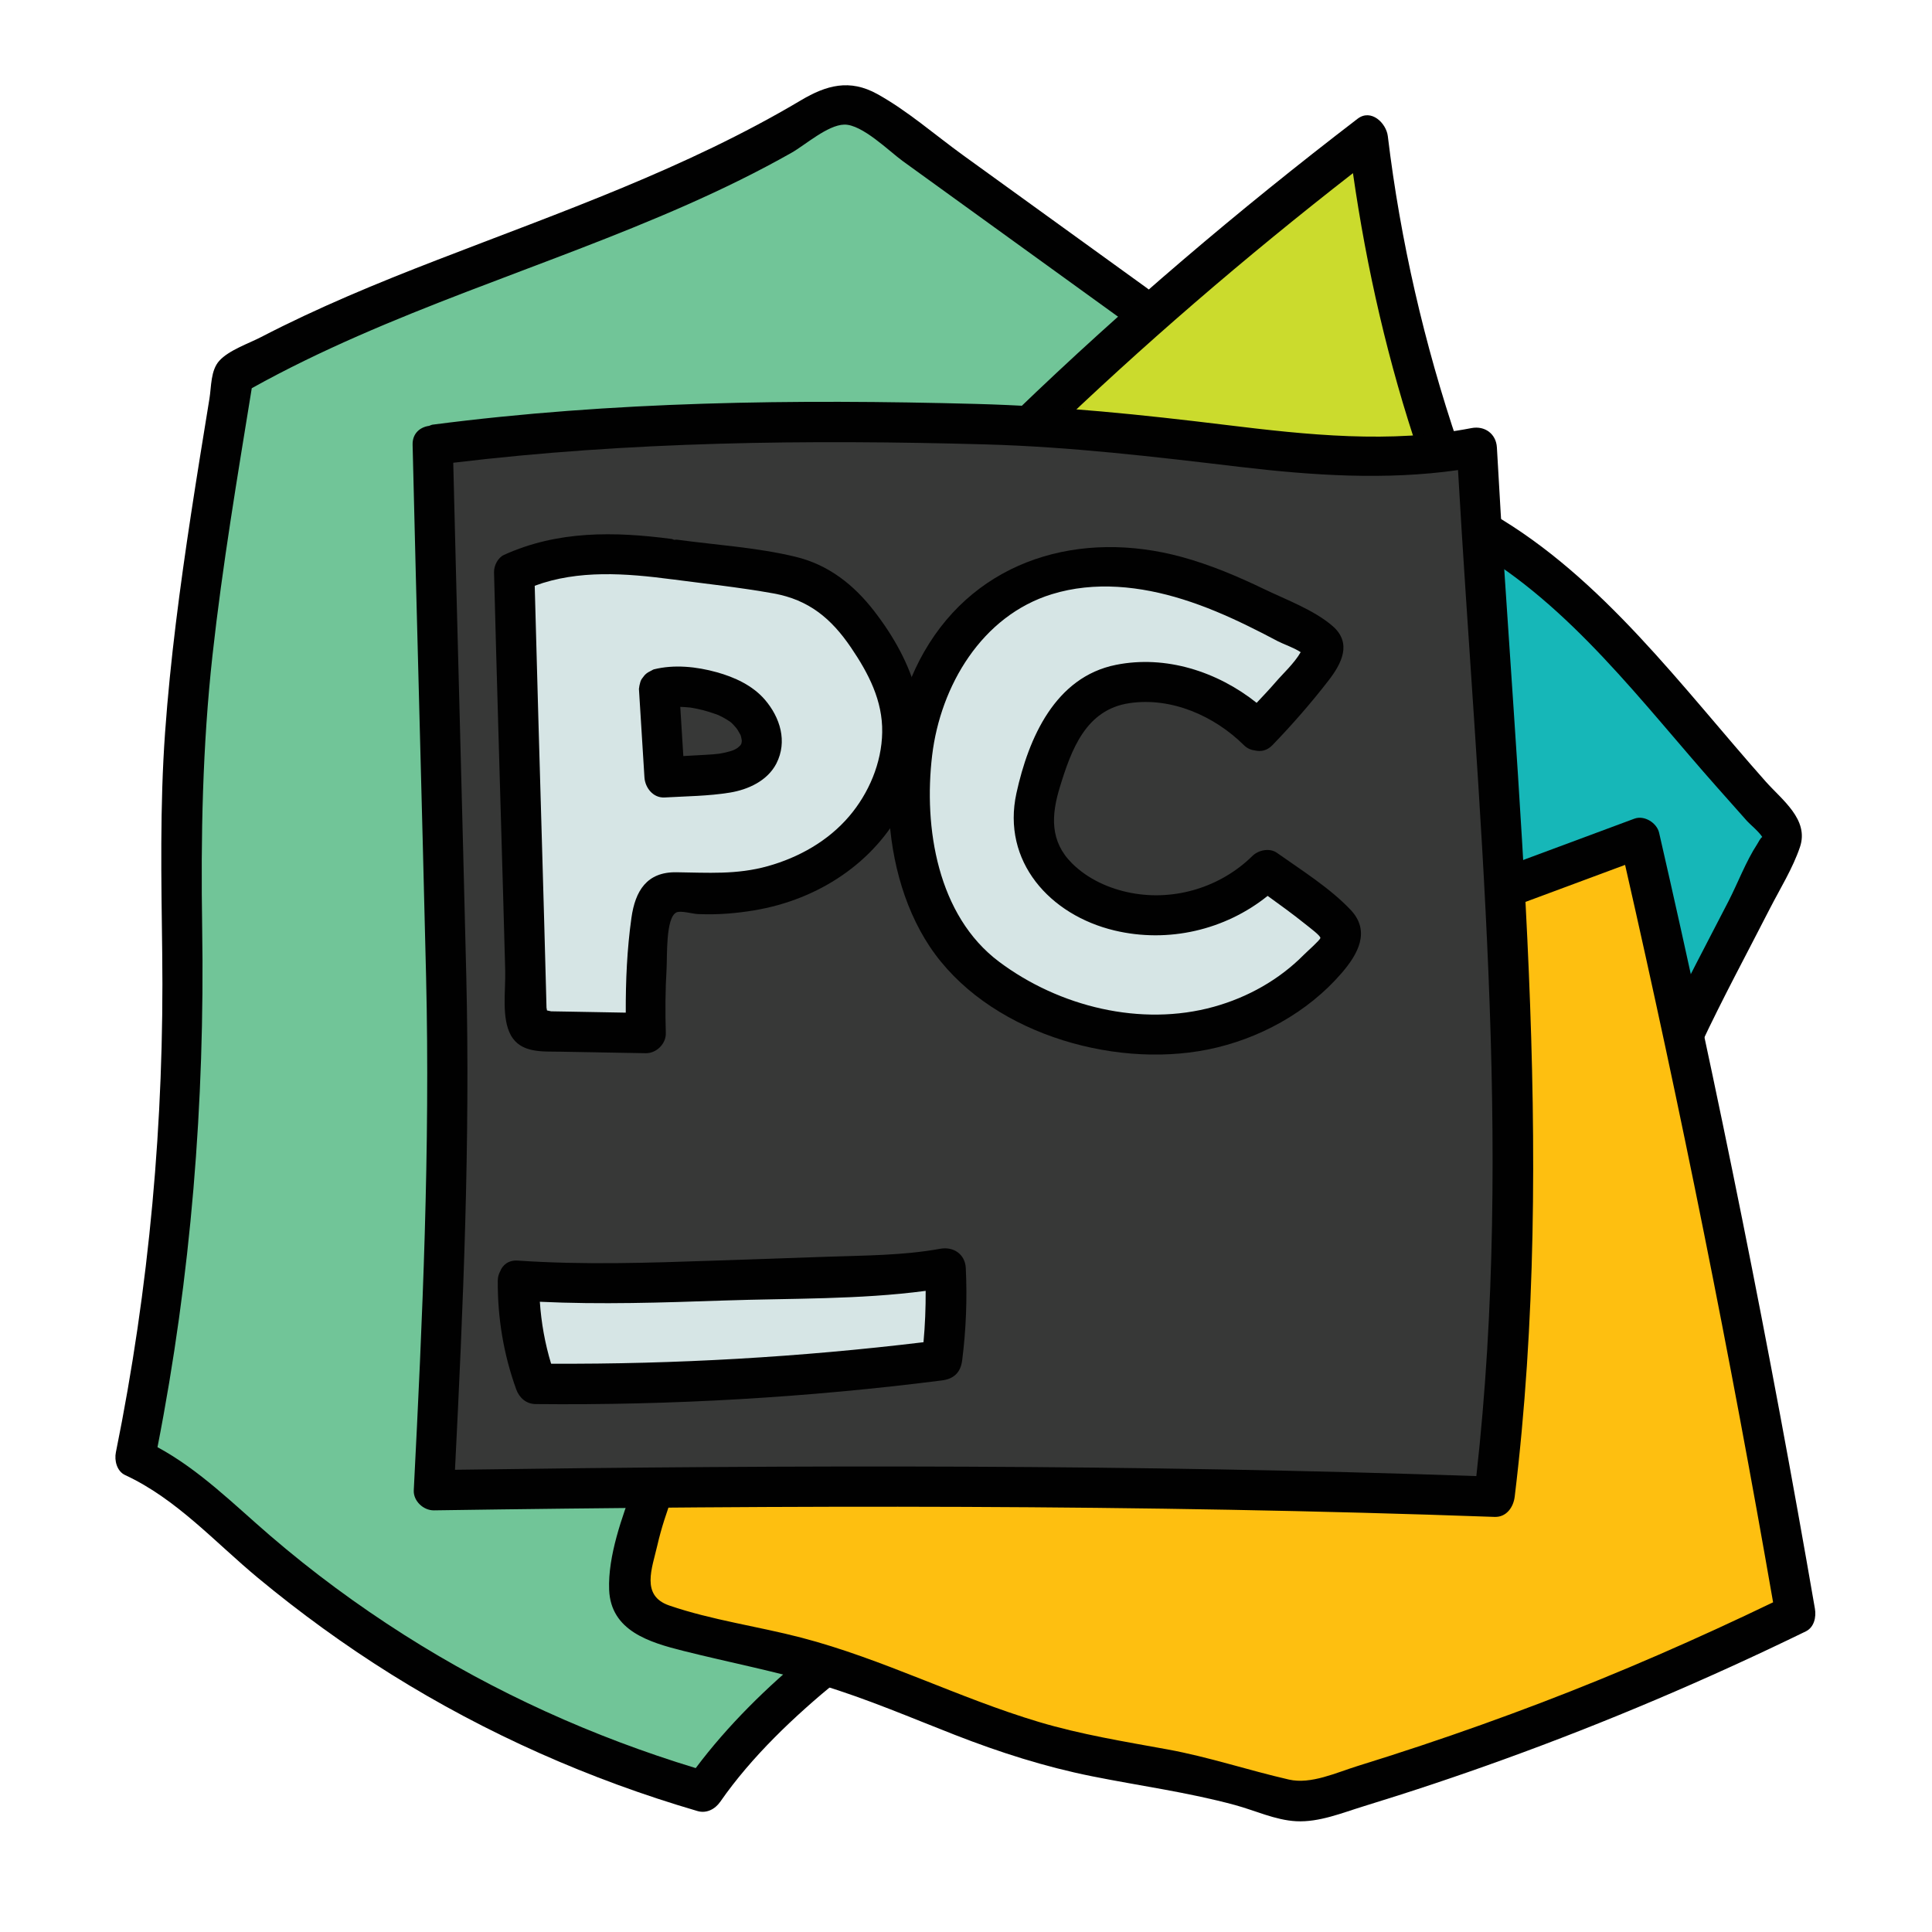 <svg xmlns="http://www.w3.org/2000/svg"  viewBox="0 0 48 48" width="48px" height="48px" baseProfile="basic"><path fill="#16b7b8" d="M44.17,20.509c-0.929-1.047-1.859-2.093-2.788-3.14c-1.417-1.596-2.706-3.127-4.565-4.176	l-0.434,9.628l5.44,2.886c0.582-1.256,1.833-3.544,2.415-4.8c0.027-0.059,0.055-0.121,0.05-0.186	C44.283,20.64,44.225,20.571,44.17,20.509z"/><path fill="#71c598" d="M21.886,2.996c-0.275-0.198-0.575-0.405-0.914-0.401c-0.299,0.003-0.568,0.172-0.823,0.33	c-4.44,2.75-9.819,3.79-14.348,6.392c-0.591,3.658-1.24,7.353-1.298,11.058c-0.022,1.38,0.031,2.759,0.034,4.138	c0.008,3.927-0.387,7.854-1.176,11.701c0.994,0.434,1.785,1.216,2.593,1.938c3.296,2.943,7.26,5.134,11.506,6.358	c0.614-0.91,2.119-2.401,2.974-3.09L28.25,7.595C26.129,6.062,24.008,4.529,21.886,2.996z"/><path fill="#febf10" d="M40.737,20.822c-1.183,0.439-2.056,0.764-3.238,1.203l-21.27,15.003	c-0.334,0.883-0.332,1.023-0.537,1.944c-0.061,0.277-0.115,0.576,0.001,0.835c0.161,0.359,0.583,0.509,0.963,0.611	c1.327,0.358,2.686,0.595,3.999,1.001c1.812,0.561,3.518,1.438,5.347,1.939c1.805,0.494,3.704,0.614,5.48,1.208	c0.269,0.09,0.542,0.192,0.826,0.191c0.218,0,0.431-0.062,0.641-0.123c4.005-1.181,7.91-2.699,11.66-4.534	C43.496,33.64,42.205,27.211,40.737,20.822z"/><path fill="#010101" d="M45.091,39.967c-1.115-6.46-2.405-12.889-3.871-19.278c-0.057-0.247-0.369-0.441-0.615-0.349	c-1.079,0.401-2.159,0.802-3.238,1.203c-0.598,0.222-0.339,1.189,0.266,0.964c0.914-0.34,1.828-0.679,2.742-1.019	c1.384,6.074,2.61,12.183,3.677,18.321c-1.883,0.907-3.797,1.745-5.75,2.49c-0.994,0.379-1.995,0.737-3.004,1.073	c-0.523,0.174-1.048,0.343-1.575,0.506c-0.52,0.161-1.154,0.46-1.699,0.335c-1.015-0.232-1.99-0.562-3.021-0.75	c-1.072-0.195-2.149-0.37-3.194-0.682c-2.004-0.599-3.872-1.565-5.9-2.094c-1.082-0.282-2.224-0.436-3.282-0.799	c-0.714-0.245-0.425-0.927-0.294-1.501c0.096-0.42,0.231-0.823,0.381-1.227c0.225-0.604-0.741-0.865-0.964-0.266	c-0.291,0.783-0.65,1.764-0.616,2.606c0.042,1.02,1.002,1.304,1.836,1.514c1.147,0.289,2.312,0.51,3.446,0.853	c1.128,0.341,2.21,0.807,3.306,1.235c1.112,0.434,2.233,0.793,3.404,1.028c1.185,0.238,2.387,0.398,3.555,0.715	c0.5,0.135,1.003,0.376,1.525,0.403c0.568,0.029,1.137-0.207,1.671-0.371c1.167-0.358,2.326-0.745,3.474-1.161	c2.56-0.925,5.067-1.993,7.514-3.185C45.073,40.429,45.127,40.175,45.091,39.967z"/><path fill="#010101" d="M28.503,7.163c-1.525-1.102-3.049-2.204-4.574-3.305c-0.694-0.502-1.382-1.106-2.133-1.522	c-0.687-0.38-1.263-0.221-1.899,0.157c-2.856,1.697-5.961,2.775-9.046,3.969c-1.479,0.572-2.951,1.179-4.36,1.91	C6.179,8.534,5.686,8.7,5.448,8.964C5.232,9.203,5.253,9.601,5.204,9.901c-0.156,0.957-0.312,1.914-0.458,2.873	c-0.274,1.802-0.515,3.61-0.645,5.429c-0.13,1.82-0.094,3.637-0.071,5.46c0.054,4.173-0.321,8.329-1.151,12.42	c-0.041,0.201,0.023,0.469,0.23,0.565c1.279,0.593,2.232,1.67,3.303,2.557c1.048,0.869,2.152,1.67,3.306,2.392	c2.365,1.478,4.935,2.616,7.611,3.398c0.226,0.066,0.438-0.048,0.565-0.23c0.78-1.123,1.841-2.126,2.896-2.989	c0.498-0.408-0.213-1.112-0.707-0.707c-1.019,0.833-2.002,1.797-2.798,2.859c-2.552-0.776-4.989-1.878-7.242-3.309	c-1.168-0.742-2.282-1.564-3.331-2.466c-0.901-0.775-1.749-1.63-2.799-2.198c0.833-4.257,1.179-8.562,1.11-12.9	c-0.036-2.271,0.008-4.52,0.257-6.78c0.245-2.221,0.618-4.425,0.975-6.63c3.432-1.91,7.238-2.975,10.818-4.559	c0.883-0.391,1.752-0.815,2.593-1.291c0.339-0.192,0.896-0.689,1.308-0.699c0.445-0.011,1.122,0.666,1.457,0.908	c1.856,1.341,3.712,2.683,5.568,4.024C28.52,8.404,29.02,7.537,28.503,7.163z"/><path fill="#cbdb2d" d="M33.98,3.383c-3.018,2.31-5.653,4.552-8.387,7.193l10.15,0.586	C34.936,8.803,34.271,5.859,33.98,3.383z"/><path fill="#010101" d="M36.226,11.029c-0.839-2.473-1.434-5.053-1.746-7.646c-0.039-0.324-0.414-0.691-0.752-0.432	c-2.961,2.27-5.802,4.681-8.488,7.271c-0.464,0.448,0.244,1.154,0.707,0.707c2.435-2.348,4.999-4.55,7.667-6.627	c0.34,2.373,0.878,4.724,1.648,6.993C35.468,11.901,36.434,11.641,36.226,11.029z"/><path fill="#010101" d="M43.868,19.417c-2.073-2.335-4.053-5.066-6.798-6.655c-0.558-0.323-1.062,0.541-0.505,0.863	c2.463,1.426,4.242,3.848,6.104,5.945c0.246,0.277,0.492,0.554,0.738,0.831c0.061,0.069,0.299,0.265,0.376,0.395	c-0.04,0.013-0.103,0.141-0.124,0.173c-0.284,0.435-0.48,0.964-0.718,1.427c-0.523,1.016-1.064,2.025-1.549,3.061	c-0.271,0.579,0.591,1.088,0.863,0.505c0.536-1.145,1.139-2.258,1.714-3.383c0.254-0.496,0.573-1.007,0.751-1.536	C44.95,20.361,44.273,19.873,43.868,19.417z"/><path fill="#373837" d="M10.75,11.049c4.513-0.595,9.058-0.636,13.608-0.511c0.825,0.023,1.65,0.045,2.473,0.107	c3.128,0.235,6.785,1.106,9.858,0.474c0.148,2.781,0.415,5.655,0.564,8.436c0.311,5.822,0.596,11.845-0.122,17.631	c-8.364-0.305-17.983-0.287-26.352-0.163c0.061-1.205,0.138-2.624,0.199-3.829c0.075-1.475,0.15-2.95,0.167-4.426	c0.015-1.301-0.016-2.602-0.046-3.903C10.993,20.314,10.856,15.599,10.75,11.049z"/><path fill="#010101" d="M37.19,11.118c-0.019-0.342-0.303-0.546-0.633-0.482c-2.009,0.391-4.083,0.168-6.096-0.078	c-2.078-0.254-4.129-0.468-6.224-0.523c-4.502-0.12-9.015-0.065-13.486,0.515c-0.034,0.004-0.059,0.021-0.089,0.03	c-0.22,0.03-0.418,0.182-0.411,0.47c0.104,4.405,0.23,8.81,0.335,13.216c0.102,4.268-0.088,8.497-0.306,12.758	c-0.014,0.267,0.24,0.504,0.5,0.5c8.782-0.129,17.573-0.154,26.352,0.163c0.294,0.011,0.468-0.24,0.5-0.5	C38.686,28.516,37.662,19.787,37.19,11.118z M11.304,36.516c0.206-4.09,0.379-8.153,0.281-12.252	c-0.102-4.256-0.222-8.511-0.324-12.767c4.386-0.529,8.808-0.578,13.221-0.456c2.124,0.059,4.201,0.307,6.308,0.557	c1.807,0.214,3.63,0.338,5.434,0.081c0.475,8.315,1.389,16.681,0.455,24.994C28.225,36.379,19.761,36.396,11.304,36.516z"/><path fill="#d6e5e5" d="M31.258,18.161c-1.338-1.385-3.632-1.628-4.578-0.517c-0.374,0.439-0.659,1.228-0.83,1.779	c-0.127,0.409-0.232,0.838-0.171,1.262c0.101,0.7,0.644,1.268,1.263,1.61c1.436,0.794,3.387,0.502,4.529-0.676	c0.555,0.389,1.094,0.8,1.614,1.234c0.116,0.096,0.239,0.21,0.249,0.36c0.008,0.125-0.066,0.239-0.14,0.34	c-0.896,1.209-2.343,1.962-3.84,2.121c-1.496,0.159-3.027-0.25-4.313-1.033c-0.483-0.294-0.94-0.644-1.297-1.083	c-0.592-0.727-0.881-1.656-1.026-2.582c-0.197-1.259-0.144-2.577,0.312-3.768c0.455-1.191,1.339-2.243,2.506-2.757	c1.147-0.505,2.475-0.463,3.684-0.132c1.209,0.331,2.323,0.931,3.426,1.526c0.107,0.058,0.225,0.131,0.246,0.25	c0.018,0.107-0.049,0.207-0.114,0.294C32.311,17.012,31.803,17.604,31.258,18.161z"/><path fill="#d6e5e5" d="M16.686,13.89c0.73,0.099,1.46,0.198,2.19,0.297c0.443,0.06,0.894,0.122,1.299,0.31	c0.648,0.3,1.114,0.888,1.501,1.489c0.242,0.376,0.465,0.768,0.6,1.194c0.435,1.375-0.155,2.952-1.257,3.883	c-1.101,0.931-2.624,1.265-4.059,1.121c-0.205-0.021-0.438-0.042-0.59,0.097c-0.116,0.106-0.147,0.273-0.169,0.427	c-0.142,0.979-0.195,1.97-0.159,2.959c-0.861-0.015-1.722-0.031-2.583-0.046c-0.11-0.002-0.233-0.01-0.306-0.092	c-0.062-0.07-0.068-0.171-0.07-0.264c-0.093-3.652-0.215-7.395-0.308-11.046C13.977,13.636,15.363,13.711,16.686,13.89z M16.373,17.113c0.046,0.733,0.091,1.466,0.137,2.2c0.363-0.021,0.725-0.041,1.088-0.062c0.488-0.028,1.071-0.117,1.273-0.563	c0.194-0.429-0.11-0.933-0.498-1.199C17.889,17.156,16.94,16.963,16.373,17.113z"/><path fill="#d6e5e5" d="M12.868,31.818c-0.017,0.873,0.133,1.749,0.44,2.565c3.374,0.039,6.751-0.158,10.098-0.588	c0.102-0.758,0.131-1.526,0.088-2.289c-0.706,0.138-1.429,0.163-2.149,0.188c-1.564,0.054-3.129,0.108-4.693,0.162	C15.523,31.896,13.996,31.9,12.868,31.818z"/><path fill="#010101" d="M33.553,22.602c-0.514-0.542-1.223-0.986-1.83-1.415c-0.18-0.127-0.458-0.068-0.606,0.078	c-0.784,0.772-1.919,1.125-3.006,0.921c-0.544-0.102-1.079-0.342-1.475-0.735c-0.553-0.549-0.52-1.192-0.304-1.896	c0.286-0.935,0.646-1.924,1.726-2.085c1.045-0.156,2.115,0.318,2.847,1.044c0.087,0.086,0.183,0.12,0.278,0.132	c0.142,0.032,0.296,0.006,0.429-0.132c0.493-0.51,0.957-1.042,1.392-1.603c0.329-0.424,0.593-0.933,0.104-1.357	c-0.461-0.399-1.146-0.651-1.693-0.914c-0.663-0.32-1.349-0.61-2.061-0.804c-2.496-0.679-5.073,0.046-6.398,2.365	c-1.187,2.079-1.204,5.281,0.137,7.307c1.402,2.117,4.502,3.051,6.911,2.568c1.264-0.254,2.484-0.919,3.329-1.901	C33.739,23.704,34.059,23.135,33.553,22.602z M32.391,23.724c-0.613,0.619-1.393,1.055-2.23,1.288	c-1.812,0.504-3.847-0.001-5.337-1.116c-1.532-1.147-1.88-3.332-1.665-5.13c0.207-1.727,1.235-3.468,2.973-4.003	c1.067-0.329,2.206-0.201,3.256,0.128c0.557,0.174,1.092,0.404,1.616,0.66c0.251,0.122,0.499,0.25,0.745,0.381	c0.133,0.07,0.395,0.157,0.566,0.271c-0.154,0.272-0.45,0.543-0.622,0.744c-0.152,0.177-0.313,0.345-0.472,0.515	c-0.973-0.776-2.258-1.192-3.495-0.944c-1.51,0.302-2.172,1.815-2.473,3.188c-0.371,1.697,0.833,3.03,2.438,3.412	c1.333,0.318,2.746-0.01,3.803-0.86c0.311,0.225,0.623,0.45,0.923,0.691c0.118,0.095,0.398,0.302,0.387,0.356	C32.793,23.361,32.467,23.646,32.391,23.724z"/><path fill="#010101" d="M21.723,15.188c-0.508-0.658-1.137-1.157-1.958-1.355c-0.955-0.231-1.974-0.293-2.947-0.425	c-0.024-0.003-0.044,0.004-0.068,0.004c-0.023-0.006-0.04-0.019-0.065-0.022c-1.426-0.187-2.829-0.209-4.163,0.396	c-0.153,0.069-0.252,0.271-0.248,0.432c0.068,2.649,0.149,5.298,0.224,7.948c0.018,0.652,0.037,1.303,0.054,1.955	c0.013,0.477-0.098,1.169,0.14,1.599c0.25,0.451,0.787,0.401,1.236,0.409c0.705,0.013,1.409,0.025,2.114,0.038	c0.264,0.005,0.508-0.233,0.5-0.5c-0.016-0.533-0.013-1.065,0.019-1.597c0.018-0.307-0.025-1.264,0.242-1.4	c0.106-0.054,0.399,0.034,0.533,0.04c0.252,0.01,0.505,0.007,0.756-0.013c0.42-0.034,0.841-0.099,1.246-0.213	c1.522-0.425,2.797-1.478,3.339-2.982C23.242,17.937,22.698,16.451,21.723,15.188z M21.096,20.282	c-0.525,0.615-1.25,1.022-2.023,1.238c-0.771,0.215-1.485,0.161-2.27,0.151c-0.735-0.01-1.021,0.465-1.115,1.131	c-0.11,0.781-0.144,1.569-0.141,2.357c-0.461-0.008-0.922-0.016-1.383-0.025c-0.157-0.003-0.313-0.006-0.47-0.008	c-0.043-0.011-0.073-0.016-0.104-0.022c-0.004-0.023-0.006-0.039-0.012-0.067c-0.004-0.152-0.008-0.305-0.012-0.457	c-0.03-1.151-0.063-2.301-0.096-3.451c-0.063-2.192-0.128-4.384-0.185-6.576c1.084-0.402,2.272-0.309,3.401-0.161	c0.002,0,0.003-0.001,0.004,0c0.842,0.111,1.692,0.201,2.527,0.351c0.878,0.158,1.437,0.623,1.928,1.348	c0.433,0.638,0.787,1.316,0.773,2.104C21.906,18.953,21.587,19.707,21.096,20.282z"/><path fill="#010101" d="M19.001,17.381c-0.305-0.353-0.754-0.558-1.195-0.68c-0.5-0.139-1.057-0.198-1.565-0.07	c-0.017,0.004-0.031,0.017-0.047,0.024c-0.01,0.004-0.018,0.009-0.027,0.014c-0.046,0.022-0.089,0.046-0.126,0.081	c-0.028,0.024-0.047,0.053-0.069,0.081c-0.012,0.017-0.026,0.031-0.036,0.05c-0.021,0.037-0.033,0.078-0.042,0.121	c-0.007,0.028-0.013,0.055-0.015,0.084c0,0.01-0.005,0.018-0.005,0.027c0.046,0.733,0.091,1.466,0.137,2.2	c0.016,0.258,0.216,0.516,0.5,0.5c0.539-0.031,1.088-0.034,1.622-0.121c0.455-0.074,0.935-0.294,1.156-0.723	C19.569,18.421,19.383,17.825,19.001,17.381z M17.864,18.728c-0.003,0-0.006,0.001-0.009,0.001	C17.885,18.724,17.917,18.722,17.864,18.728z M18.406,18.513c0,0,0.001-0.001,0.001-0.001	C18.406,18.513,18.406,18.514,18.406,18.513z M18.414,18.488c-0.003,0.014-0.005,0.016-0.006,0.02c0,0-0.001,0.001-0.002,0.001	c0.001-0.005,0.002-0.012,0.005-0.022c-0.005,0.009-0.009,0.017-0.01,0.018c-0.008,0.011-0.007,0.01-0.01,0.016	c-0.012,0.011-0.041,0.036-0.062,0.057c-0.016,0.01-0.033,0.021-0.049,0.03c-0.017,0.009-0.034,0.017-0.051,0.026	c0.027-0.023,0.008-0.001-0.02,0.008c-0.016,0.005-0.031,0.011-0.047,0.016c-0.086,0.027-0.173,0.047-0.262,0.062	c-0.014,0.003-0.03,0.005-0.046,0.007c-0.047,0.005-0.094,0.01-0.141,0.014c-0.121,0.01-0.242,0.015-0.363,0.022	c-0.124,0.007-0.249,0.014-0.373,0.021c-0.025-0.407-0.051-0.815-0.076-1.222c0.077,0.002,0.154,0.008,0.231,0.015	c0.004,0,0.003,0,0.006,0c0.015,0.003,0.03,0.004,0.042,0.007c0.049,0.008,0.097,0.017,0.145,0.027	c0.177,0.037,0.348,0.091,0.518,0.153c0.005,0.002,0.002,0,0.005,0.002c0.005,0.003,0.004,0.003,0.015,0.008	c0.034,0.017,0.068,0.033,0.101,0.05c0.036,0.019,0.072,0.04,0.106,0.062c0.012,0.008,0.025,0.016,0.037,0.024	c0.009,0.006,0.007,0.003,0.012,0.007c0.065,0.039,0.125,0.117,0.173,0.17c0.004,0.004,0,0,0.003,0.003	c0.012,0.016,0.024,0.035,0.031,0.045c0.025,0.039,0.047,0.081,0.069,0.121c-0.001-0.005-0.006-0.011-0.004-0.014	c-0.001,0.001,0.003,0.01,0.006,0.017c0.001,0.001,0.001,0.002,0.002,0.004c0.006,0.011,0,0.003,0.002,0.007	c0.004,0.01,0.007,0.021,0.008,0.023c0.01,0.032,0.013,0.078,0.026,0.111c0,0,0,0,0,0c-0.005-0.011-0.004-0.013-0.006-0.021	c-0.001,0.008-0.001,0.031-0.001,0.048c-0.003,0.013-0.007,0.027-0.01,0.04c0.002-0.004,0.004-0.009,0.006-0.008	c0,0-0.005,0.008-0.008,0.015C18.415,18.482,18.415,18.485,18.414,18.488z M18.436,18.408	C18.436,18.408,18.436,18.408,18.436,18.408c0.001,0.001,0.001,0.003,0.001,0.004C18.436,18.41,18.438,18.41,18.436,18.408z"/><path fill="#010101" d="M18.411,18.488c0.002-0.004,0.003-0.005,0.005-0.009c0.001-0.002,0.001-0.005,0.002-0.007	C18.416,18.476,18.414,18.48,18.411,18.488z"/><path fill="#010101" d="M18.401,18.27c-0.002-0.005-0.002-0.006-0.004-0.011c0-0.001-0.001-0.002-0.001-0.003	C18.4,18.277,18.408,18.288,18.401,18.27z"/><path fill="#010101" d="M18.43,18.384c0,0,0-0.001,0-0.001C18.433,18.344,18.422,18.351,18.43,18.384z"/><path fill="#010101" d="M23.995,31.507c-0.016-0.346-0.305-0.542-0.633-0.482c-0.932,0.169-1.888,0.166-2.832,0.199	c-0.918,0.032-1.836,0.063-2.755,0.095c-1.635,0.056-3.273,0.112-4.908,0c-0.234-0.016-0.38,0.108-0.443,0.272	c-0.034,0.065-0.057,0.139-0.057,0.228c-0.006,0.925,0.144,1.828,0.458,2.698c0.076,0.211,0.249,0.365,0.482,0.367	c3.376,0.034,6.749-0.162,10.098-0.588c0.296-0.038,0.463-0.201,0.5-0.5C24.002,33.034,24.031,32.274,23.995,31.507z M17.98,32.311	c1.656-0.057,3.366-0.02,5.018-0.24c0.002,0.426-0.015,0.851-0.054,1.276c-3.07,0.37-6.159,0.549-9.252,0.534	c-0.153-0.503-0.244-1.016-0.28-1.539C14.933,32.414,16.457,32.363,17.98,32.311z"/></svg>